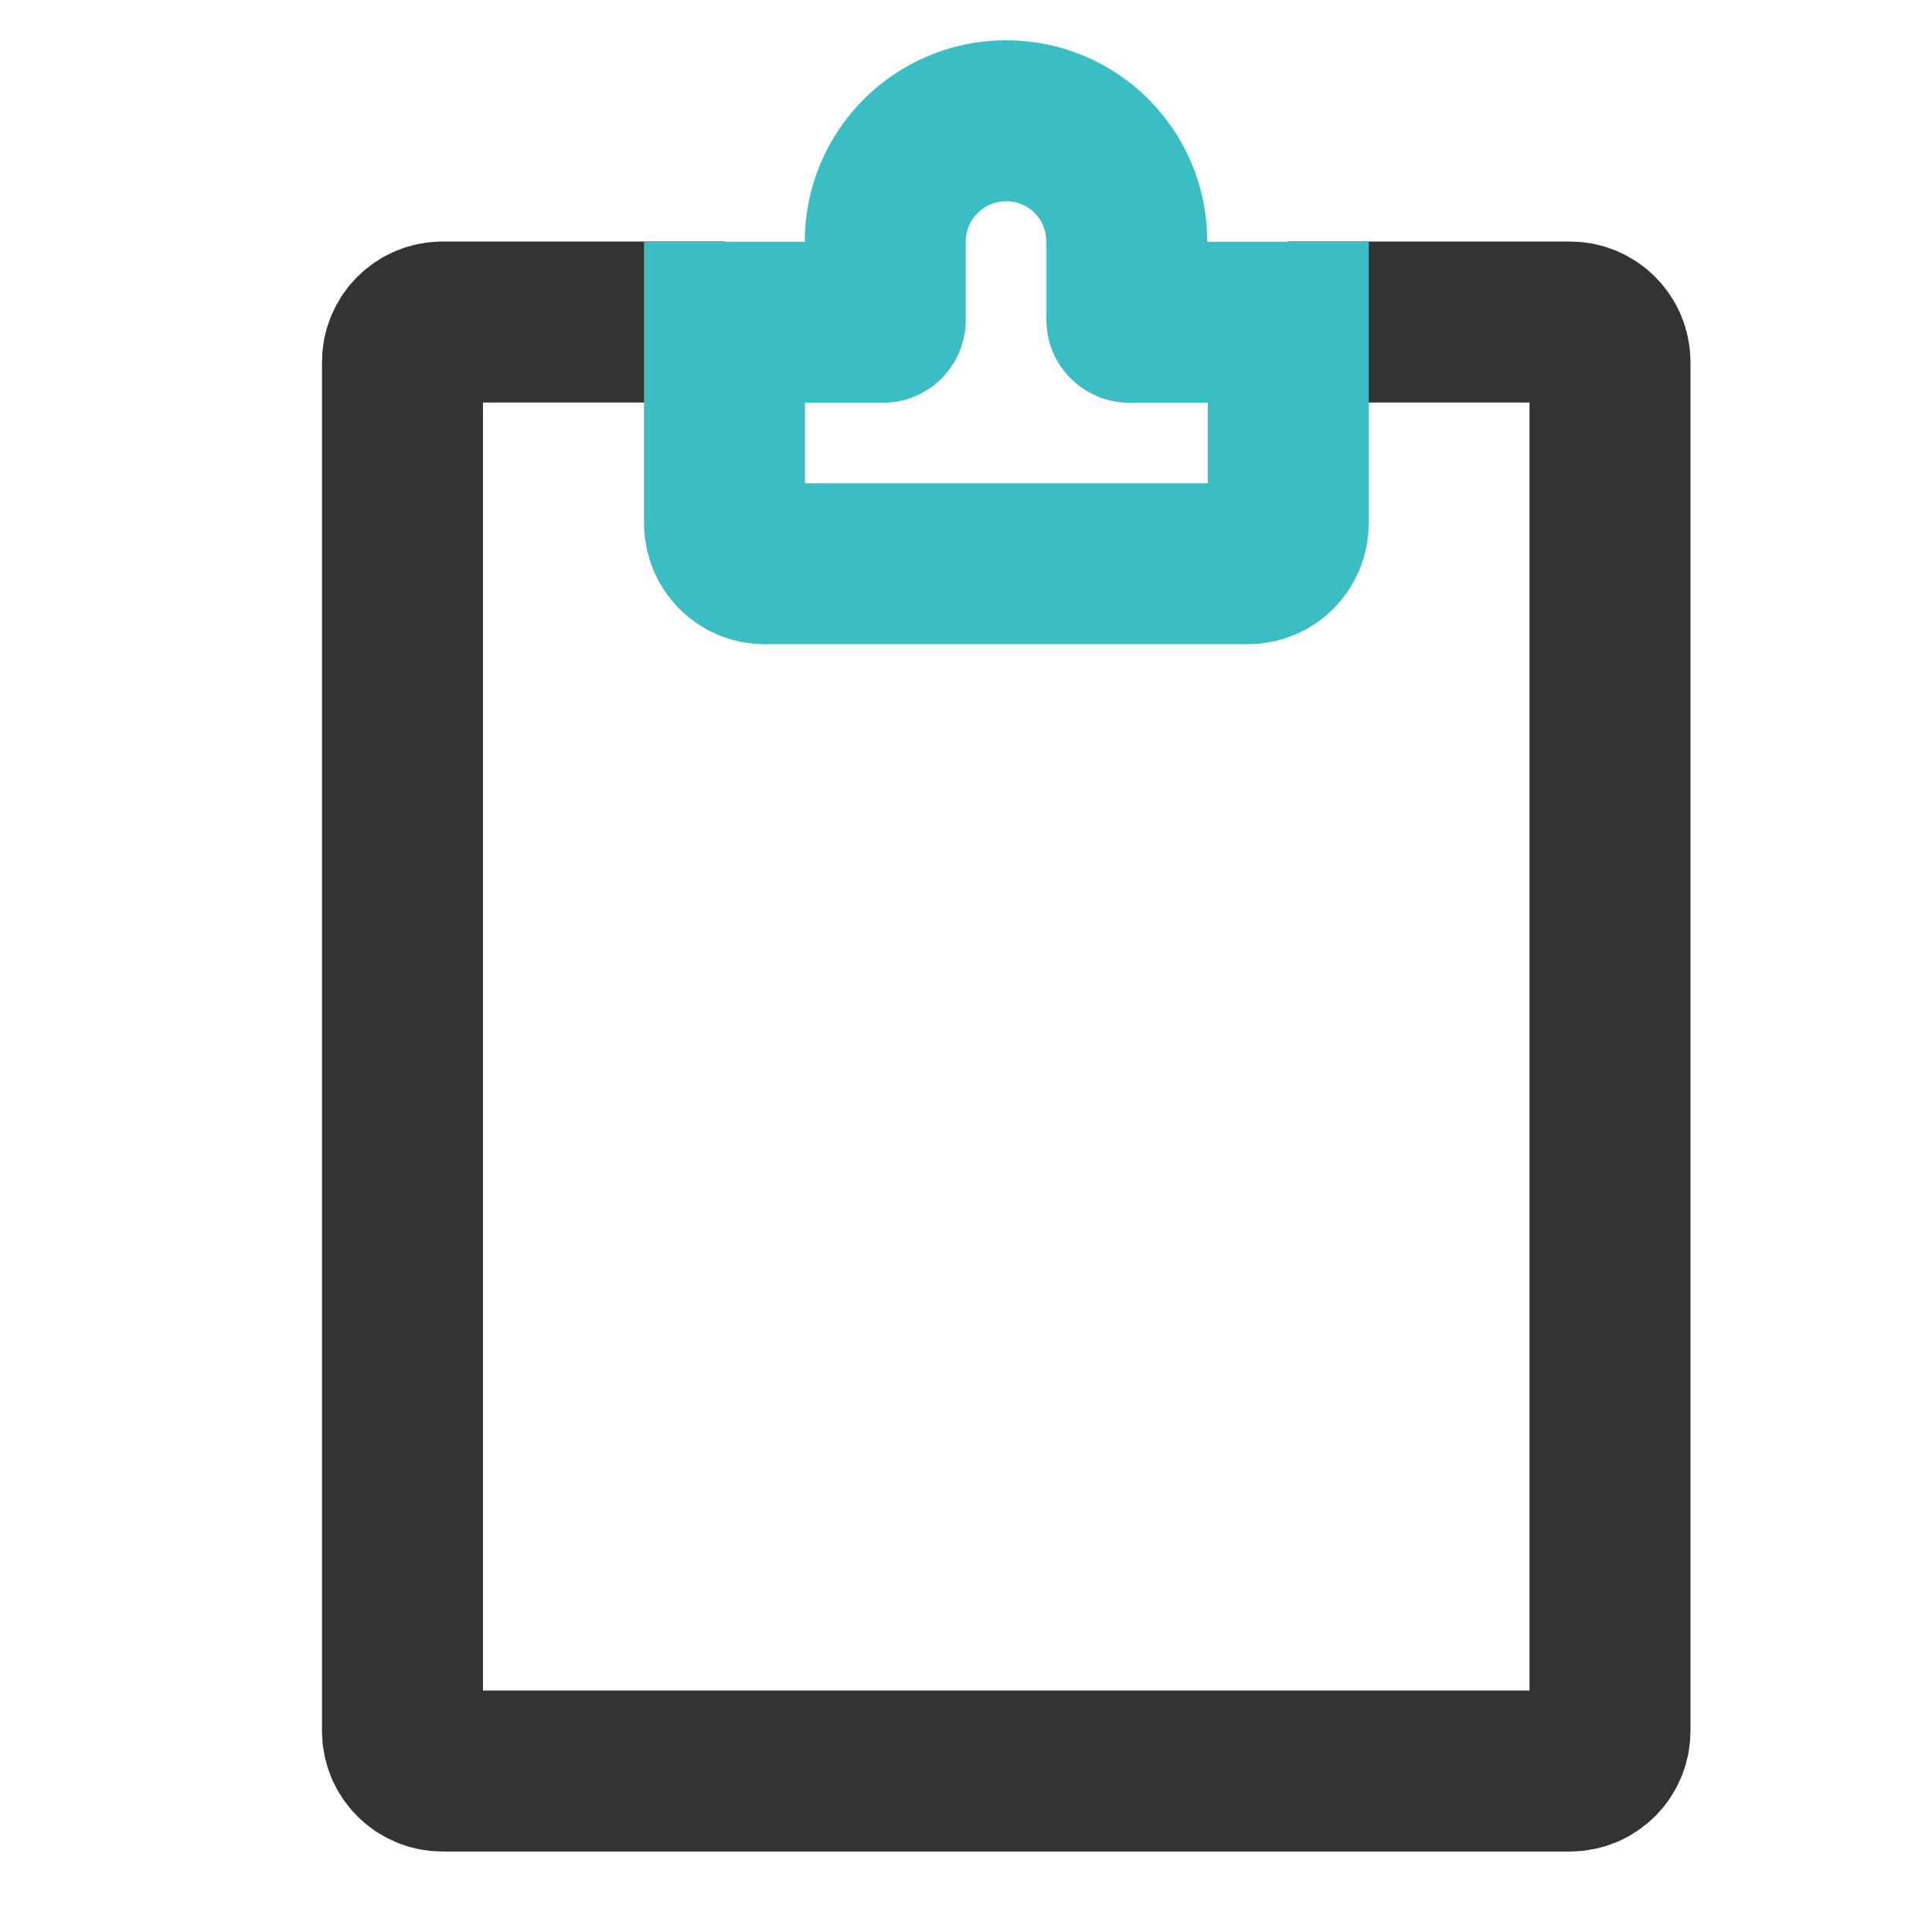 <svg xmlns="http://www.w3.org/2000/svg" xmlns:xlink="http://www.w3.org/1999/xlink" width="28" height="28" viewBox="0 0 28 28" fill="none"><defs><rect id="path_0" x="0" y="0" width="28" height="28" /></defs><g opacity="1" transform="translate(0 0)  rotate(0 14 14)"><mask id="bg-mask-0" fill="white"><use xlink:href="#path_0"></use></mask><g mask="url(#bg-mask-0)" ><path  id="路径 1" style="stroke:#333333; stroke-width:2.333; stroke-opacity:1; stroke-dasharray:0 0" transform="translate(5.833 4.667)  rotate(0 8.75 10.5)" d="M4.67,0L0.58,0C0.26,0 0,0.26 0,0.58L0,20.42C0,20.74 0.26,21 0.58,21L16.92,21C17.24,21 17.5,20.74 17.5,20.42L17.5,0.58C17.5,0.26 17.24,0 16.92,0L12.83,0 " /><path  id="路径 2" style="stroke:#3BBDC4; stroke-width:2.333; stroke-opacity:1; stroke-dasharray:0 0" transform="translate(10.5 1.75)  rotate(0 4.083 3.208)" d="M2.33,1.75L2.33,2.89C2.33,2.9 2.32,2.92 2.3,2.92L0,2.92L0,5.83C0,6.16 0.26,6.42 0.58,6.42L7.58,6.42C7.91,6.42 8.17,6.16 8.17,5.83L8.17,2.92L5.86,2.92C5.85,2.92 5.83,2.9 5.83,2.89L5.83,1.75C5.83,0.78 5.05,0 4.08,0C3.12,0 2.33,0.78 2.33,1.75Z " /></g></g></svg>